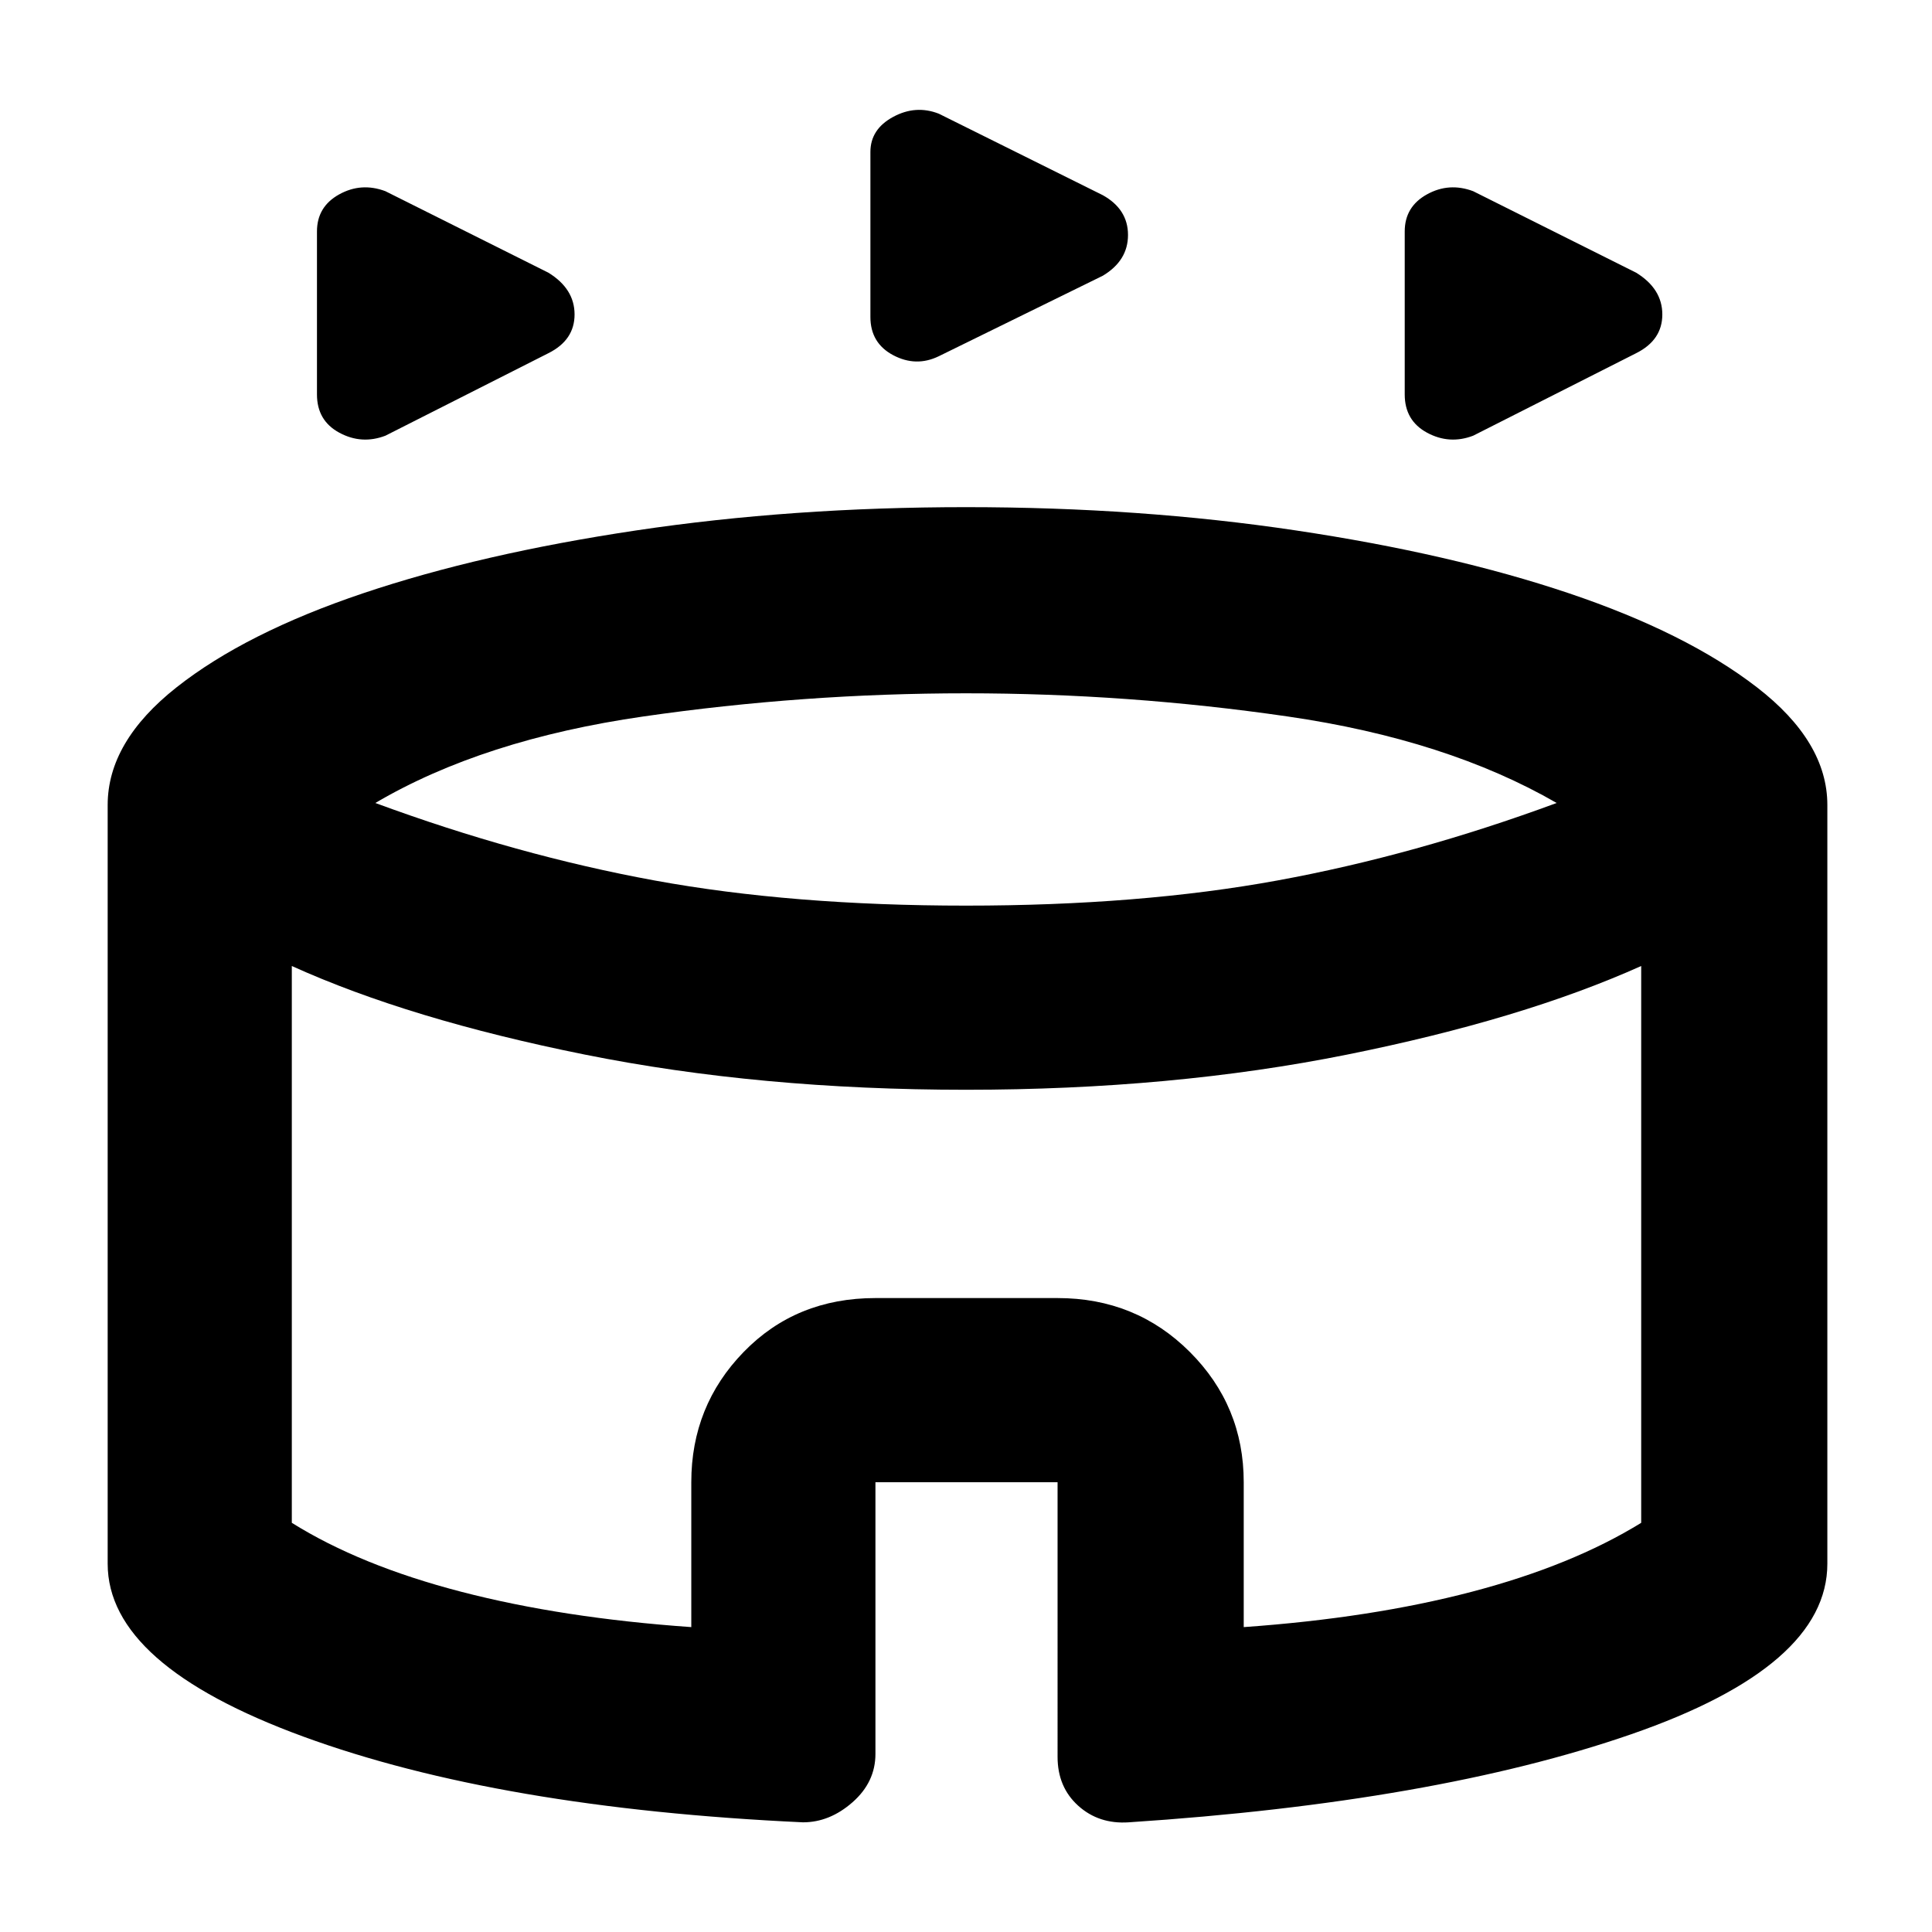 <svg xmlns="http://www.w3.org/2000/svg" height="48" viewBox="0 -960 960 960" width="48"><path d="M157.5-764v-81q0-12.28 11-18.39 11-6.11 23-1.61l81 40.5q13 8 13 20.75t-13 19.25l-81 41q-11.81 4.5-22.91-1.5-11.09-6-11.09-19Zm540.5 0v-81q0-12.28 11-18.39 11-6.11 23-1.61l81 40.5q13 8 13 20.75t-13 19.25l-81 41q-11.81 4.5-22.91-1.5Q698-751 698-764Zm-265.5-38.5v-82q0-11.28 11.25-17.39Q455-908 466.5-903.5L548-863q12.5 7 12.5 19.75T548-823l-81.5 40q-11.31 5.5-22.66-.5-11.34-6-11.34-19ZM399-54.5q-151-7-248.25-42.59Q53.5-132.69 53.5-183v-377q0-31.48 34.3-58.53 34.31-27.05 92.72-46.71 58.42-19.66 135.71-31.21Q393.53-708 480.02-708q86.48 0 163.77 11.55t135.7 31.21q58.41 19.66 93.46 46.71T908-560v377q0 51-97.5 84.75T560.86-54.5q-14.86 1-25.11-8.25t-10.25-24.3V-223.5H435v135q0 14-11.35 24-11.36 10-24.65 10ZM480-510q86.5 0 154.75-12.5T773.5-561q-54.5-31.5-133.75-43T480-615.5q-80.5 0-160.25 11.5T186.5-561q70.5 26 138.75 38.5T480-510ZM343.5-151.5v-72q0-37.94 26.03-64.72T435-315h90.5q38.94 0 65.72 26.78T618-223.5v72q63.5-4.5 113.28-17.55 49.77-13.04 84.22-34.27V-480q-59 26.5-146 44T480-418.5q-102.5 0-189.5-17.5T145-480v276.68q33.95 21.23 84.23 34.27Q279.5-156 343.5-151.5Zm136.5-165Z"/></svg>